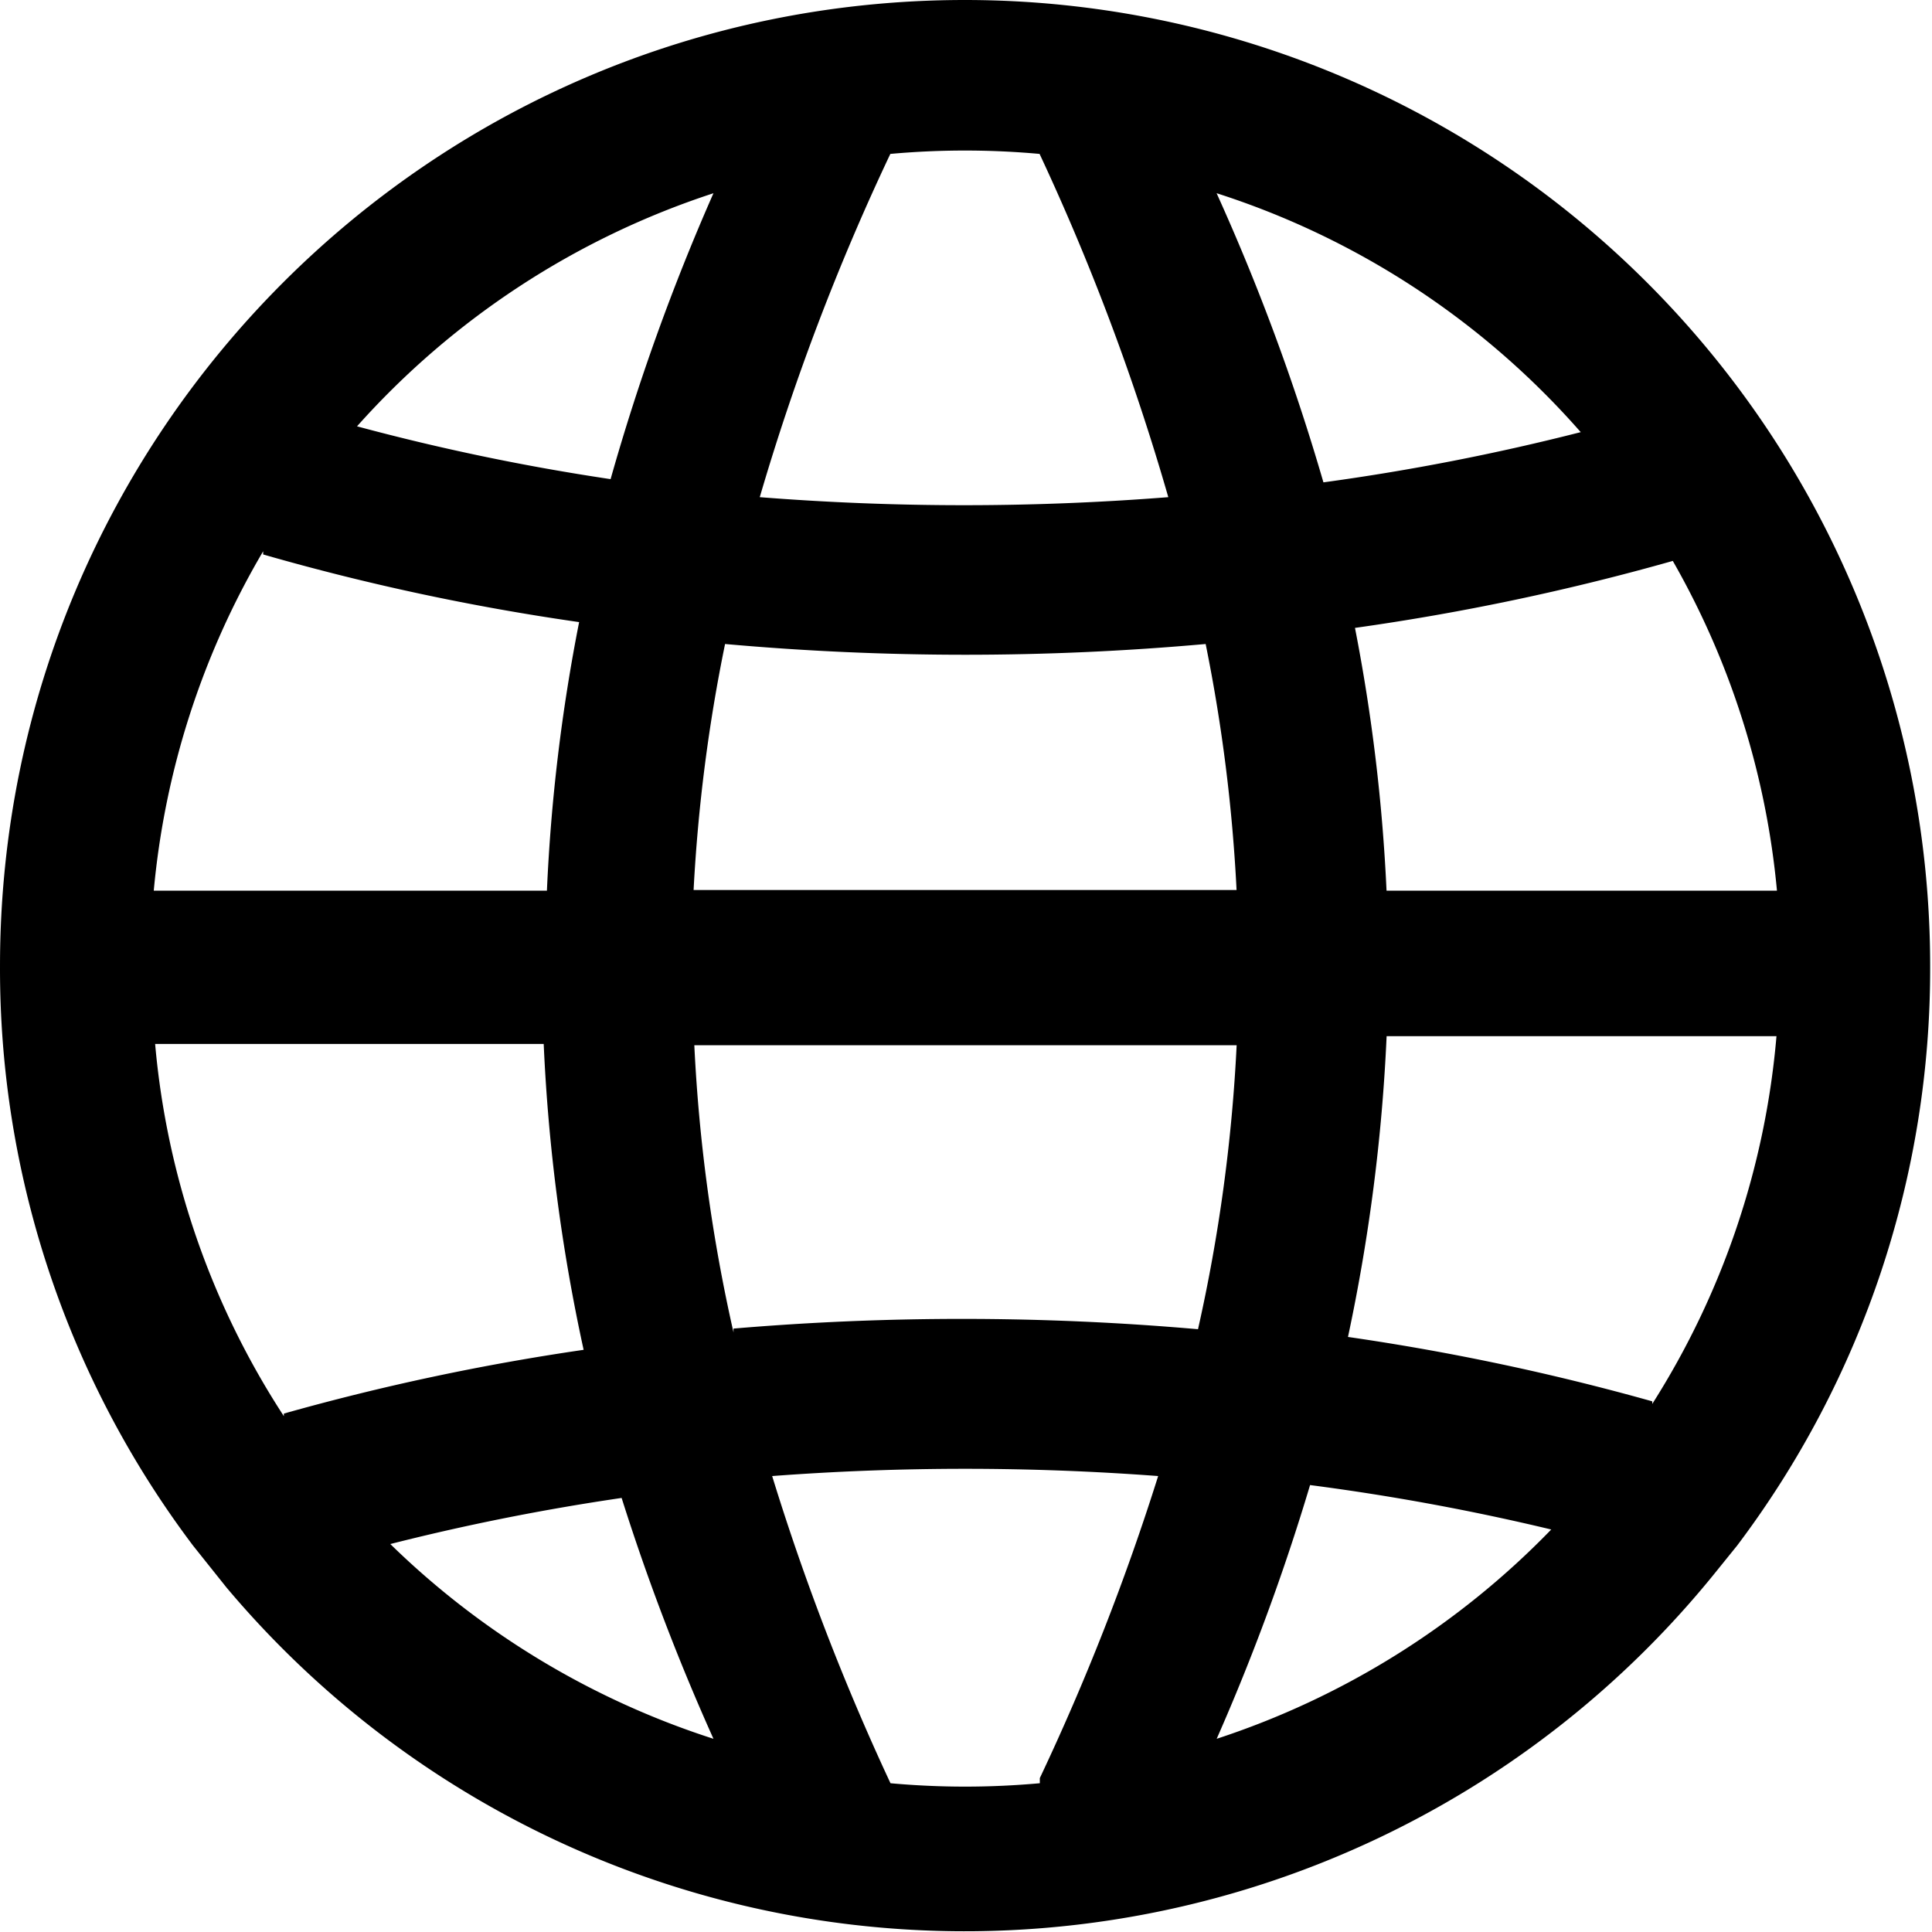 <svg t="1614780030135" class="icon" viewBox="0 0 1024 1024" version="1.1" xmlns="http://www.w3.org/2000/svg" p-id="2215" width="200" height="200"><path d="M511.49 0C229.038 0 0.004 229.248 0.004 512a507.563 507.563 0 0 0 102.314 307.2l17.707 22.187a511.275 511.275 0 0 0 787.712-6.144l12.97-16.043A507.563 507.563 0 0 0 1023.022 512c0-135.808-53.888-266.027-149.845-362.027A511.232 511.232 0 0 0 511.49 0z m375.126 297.301a432.427 432.427 0 0 1 55.21 174.763H734.894A953.173 953.173 0 0 0 718.168 332.8a1263.019 1263.019 0 0 0 168.448-35.499z m-48.768-68.266a1216 1216 0 0 1-136.405 26.624 1144.875 1144.875 0 0 0-56.62-153.259 432 432 0 0 1 192.684 126.293l0.34 0.342zM471.896 81.579a438.443 438.443 0 0 1 79.104 0 1235.712 1235.712 0 0 1 68.224 181.93 1379.204 1379.204 0 0 1-216.533 0 1237.391 1237.391 0 0 1 69.205-181.93zM639.02 341.333a876.373 876.373 0 0 1 16.384 130.39H367.62c2.304-43.819 7.85-87.424 16.682-130.39a1426.347 1426.347 0 0 0 254.72 0zM378.157 102.4a1152.427 1152.427 0 0 0-54.528 151.552 1194.88 1194.88 0 0 1-134.4-27.99A433.365 433.365 0 0 1 378.2 102.4zM139.523 293.888c54.912 15.787 110.848 27.733 167.424 35.84a949.76 949.76 0 0 0-17.067 142.336H81.496c5.845-63.488 25.6-124.928 57.984-179.883v1.707z m10.922 456.704a430.336 430.336 0 0 1-68.224-197.29h205.952a956.587 956.587 0 0 0 21.163 162.133 1248.384 1248.384 0 0 0-158.89 33.792v1.365z m54.528 68.267c41.046-10.496 82.603-18.774 124.502-24.918A1173.547 1173.547 0 0 0 378.157 921.6 436.053 436.053 0 0 1 204.59 816.128l0.342 2.73z m346.112 126.293a437.38 437.38 0 0 1-79.104 0 1263.701 1263.701 0 0 1-62.72-162.816 1364.41 1364.41 0 0 1 204.587 0 1259.563 1259.563 0 0 1-62.72 160.085v2.731zM388.781 706.219a878.037 878.037 0 0 1-20.778-152.235h287.445a880.427 880.427 0 0 1-20.48 150.528 1433.173 1433.173 0 0 0-246.187-0.341v2.048zM644.867 921.6a1149.995 1149.995 0 0 0 49.493-134.485c42.965 5.589 85.675 13.44 127.83 23.552A435.413 435.413 0 0 1 644.866 921.6z m230.869-178.859a1269.163 1269.163 0 0 0-161.28-34.133c11.221-52.48 18.09-105.813 20.48-159.403H941.57a431.744 431.744 0 0 1-65.835 194.902v-1.366z" p-id="2216"></path></svg>